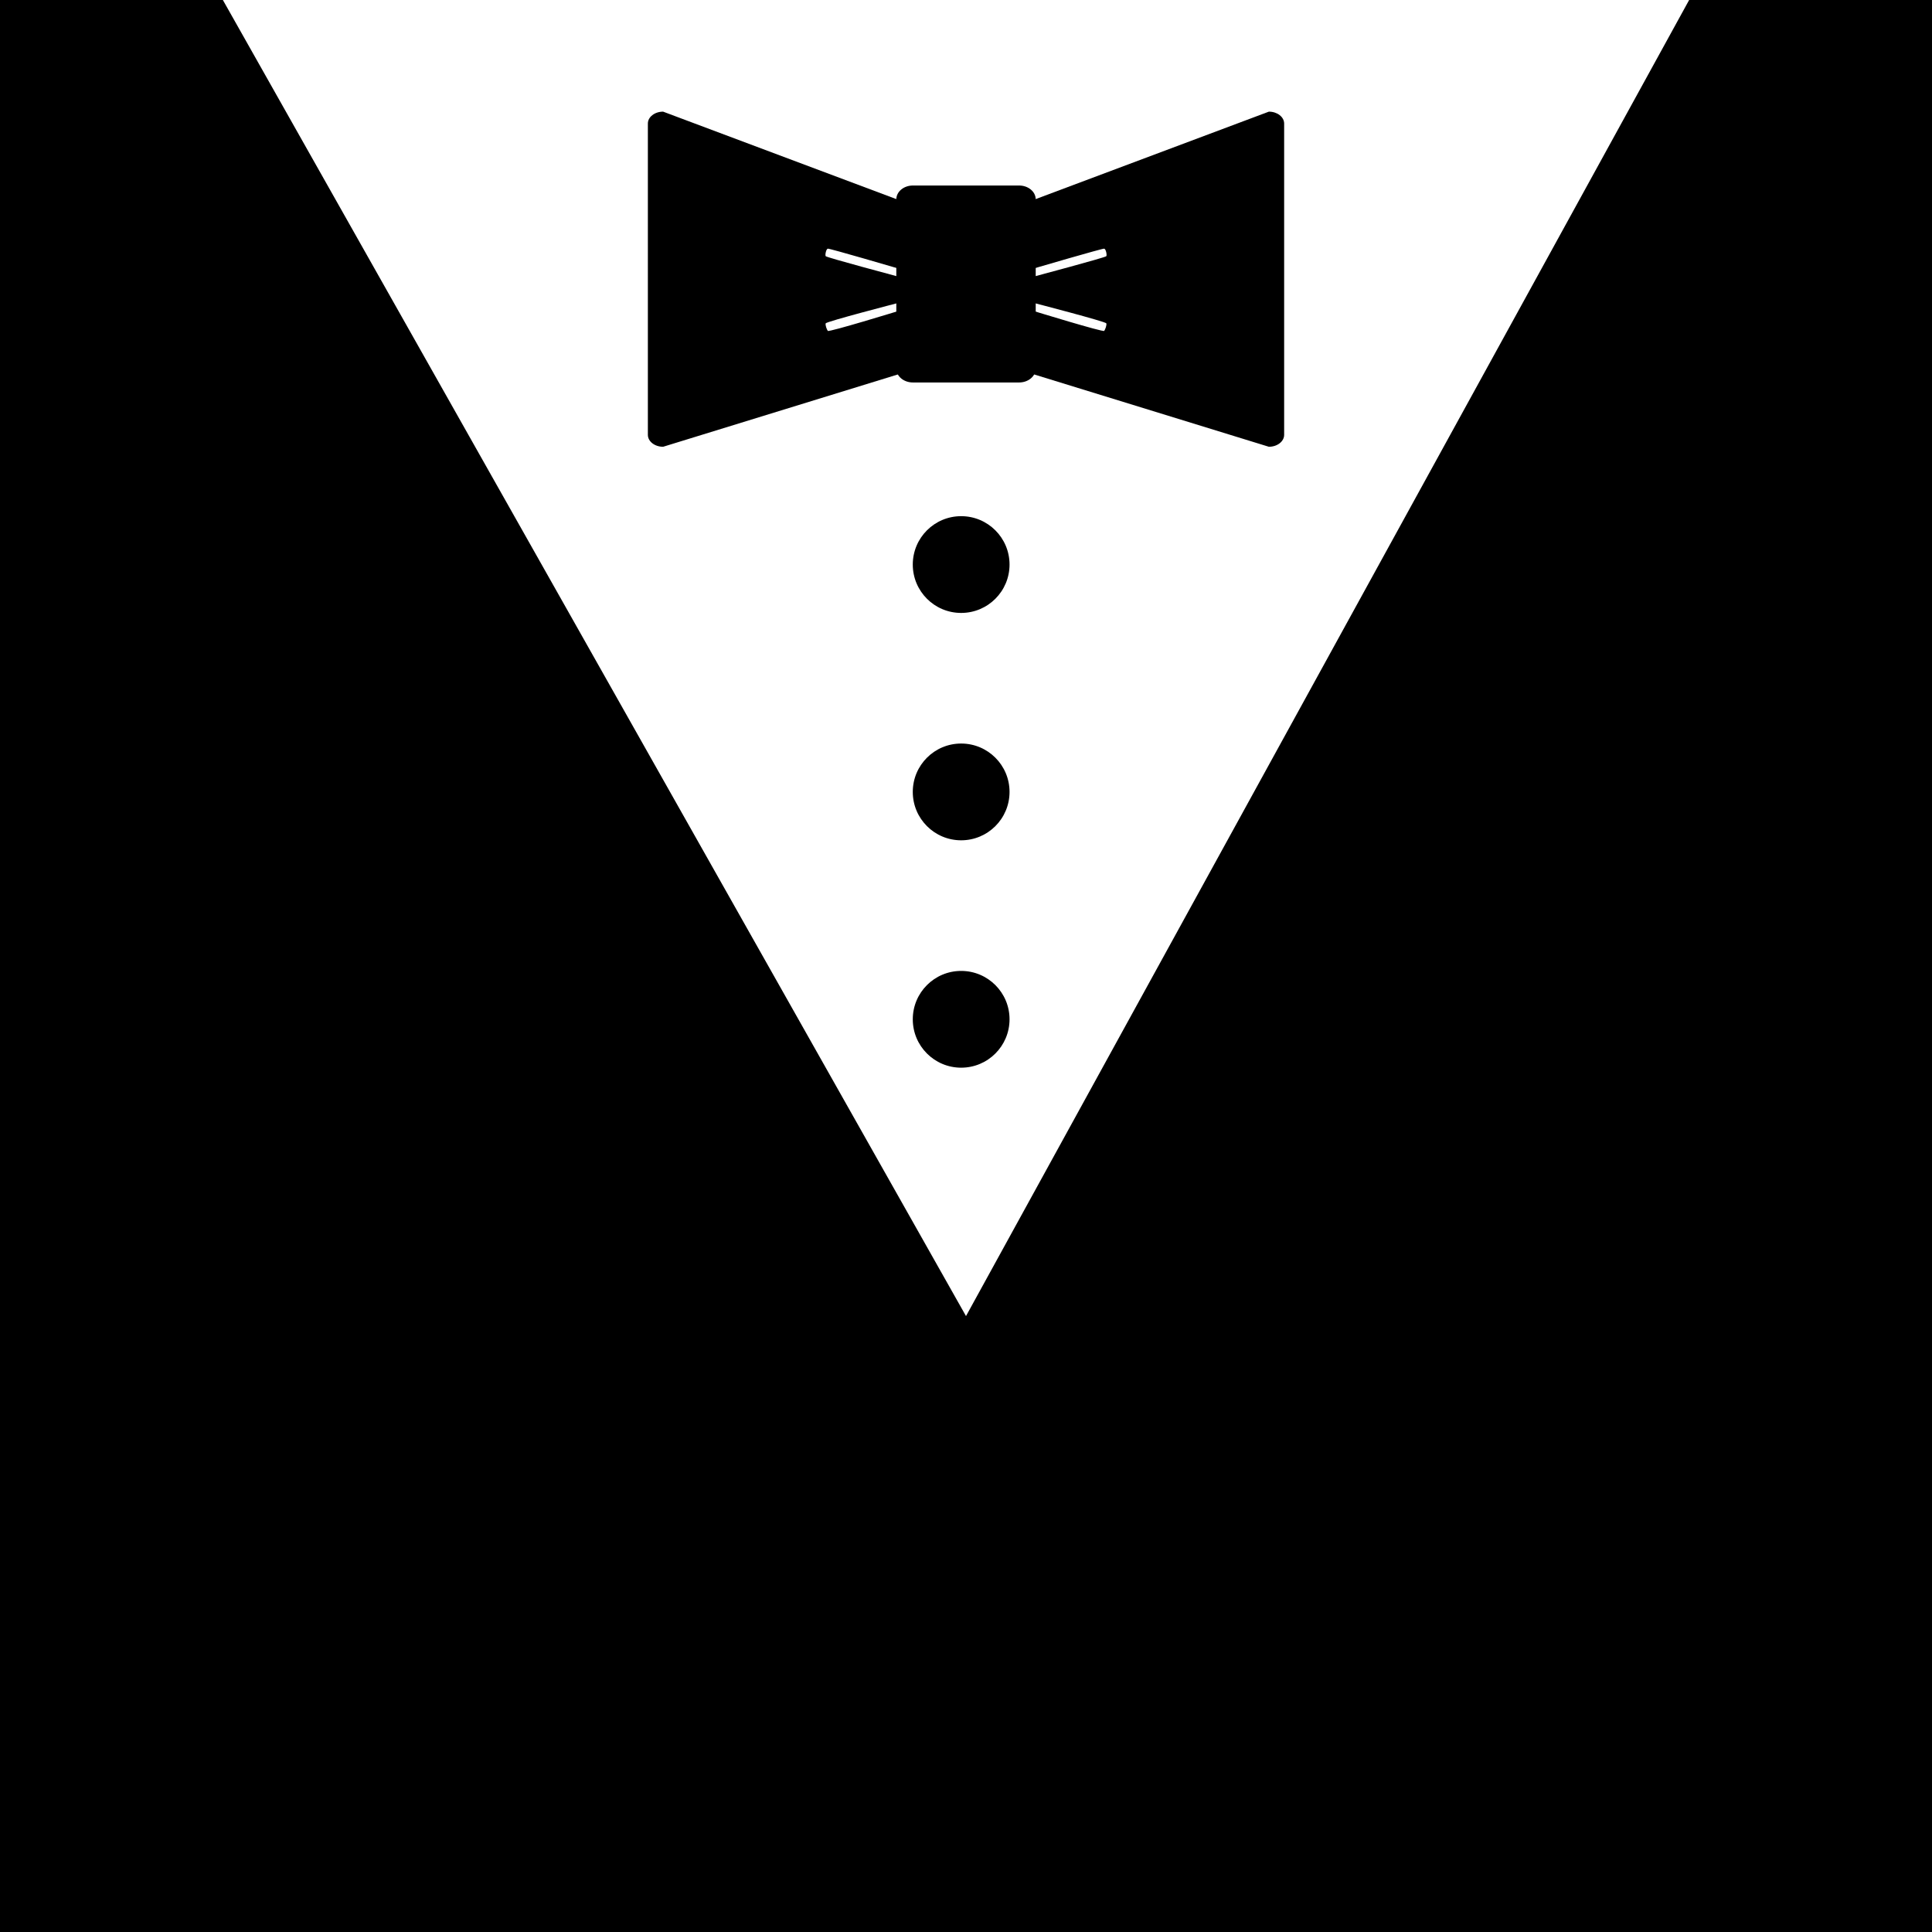 <svg xmlns="http://www.w3.org/2000/svg" xmlns:xlink="http://www.w3.org/1999/xlink" version="1.1" x="0px" y="0px" viewBox="0 0 95 95" enable-background="new 0 0 95 95" xml:space="preserve"><rect x="0" y="0" width="95" height="95" fill="#808080" stroke="none"/><rect height="65.375" width="74.875" y="0" x="9.75" stroke-width="0" fill="#ffffff"/><path d="M32.607,5.49L47.5,11.075l-2.598,0.974c-0.415,0-0.751,0.263-0.751,0.586v0.562c0,0-3.363-0.987-3.446-0.97  c-0.083,0.015-0.143,0.308-0.104,0.37c0.038,0.063,3.551,1,3.551,1v1.302c0,0-3.525,0.912-3.551,1.001  c-0.027,0.087,0.051,0.299,0.104,0.37c0.053,0.071,3.446-0.971,3.446-0.971v0.695c0,0.323,0.336,0.586,0.751,0.586l2.598,0.8  l-14.893,4.588c-0.414,0-0.75-0.262-0.75-0.586V6.076C31.856,5.752,32.193,5.49,32.607,5.49z"/><path d="M62.393,5.49L47.5,11.075l2.597,0.974c0.415,0,0.751,0.263,0.751,0.586v0.562c0,0,3.364-0.987,3.448-0.97  c0.082,0.015,0.142,0.308,0.104,0.37c-0.038,0.063-3.553,1-3.553,1v1.302c0,0,3.525,0.912,3.553,1.001  c0.026,0.087-0.052,0.299-0.104,0.37c-0.054,0.071-3.448-0.971-3.448-0.971v0.695c0,0.323-0.336,0.586-0.751,0.586l-2.597,0.8  l14.893,4.588c0.414,0,0.751-0.262,0.751-0.586V6.076C63.144,5.752,62.807,5.49,62.393,5.49z"/><path d="M50.928,18.125c0,0.376-0.365,0.682-0.817,0.682h-5.222c-0.451,0-0.816-0.306-0.816-0.682V9.804  c0-0.376,0.365-0.682,0.816-0.682h5.222c0.452,0,0.817,0.305,0.817,0.682V18.125z"/><circle fill="#000000" cx="47.262" cy="27.76" r="2.379"/><circle fill="#000000" cx="47.262" cy="38.94" r="2.379"/><circle fill="#000000" cx="47.262" cy="50.121" r="2.379"/><g><polygon points="83.058,0 47.5,64.714 10.959,0 0,0 0,95 95,95 95,0  "/></g></svg>